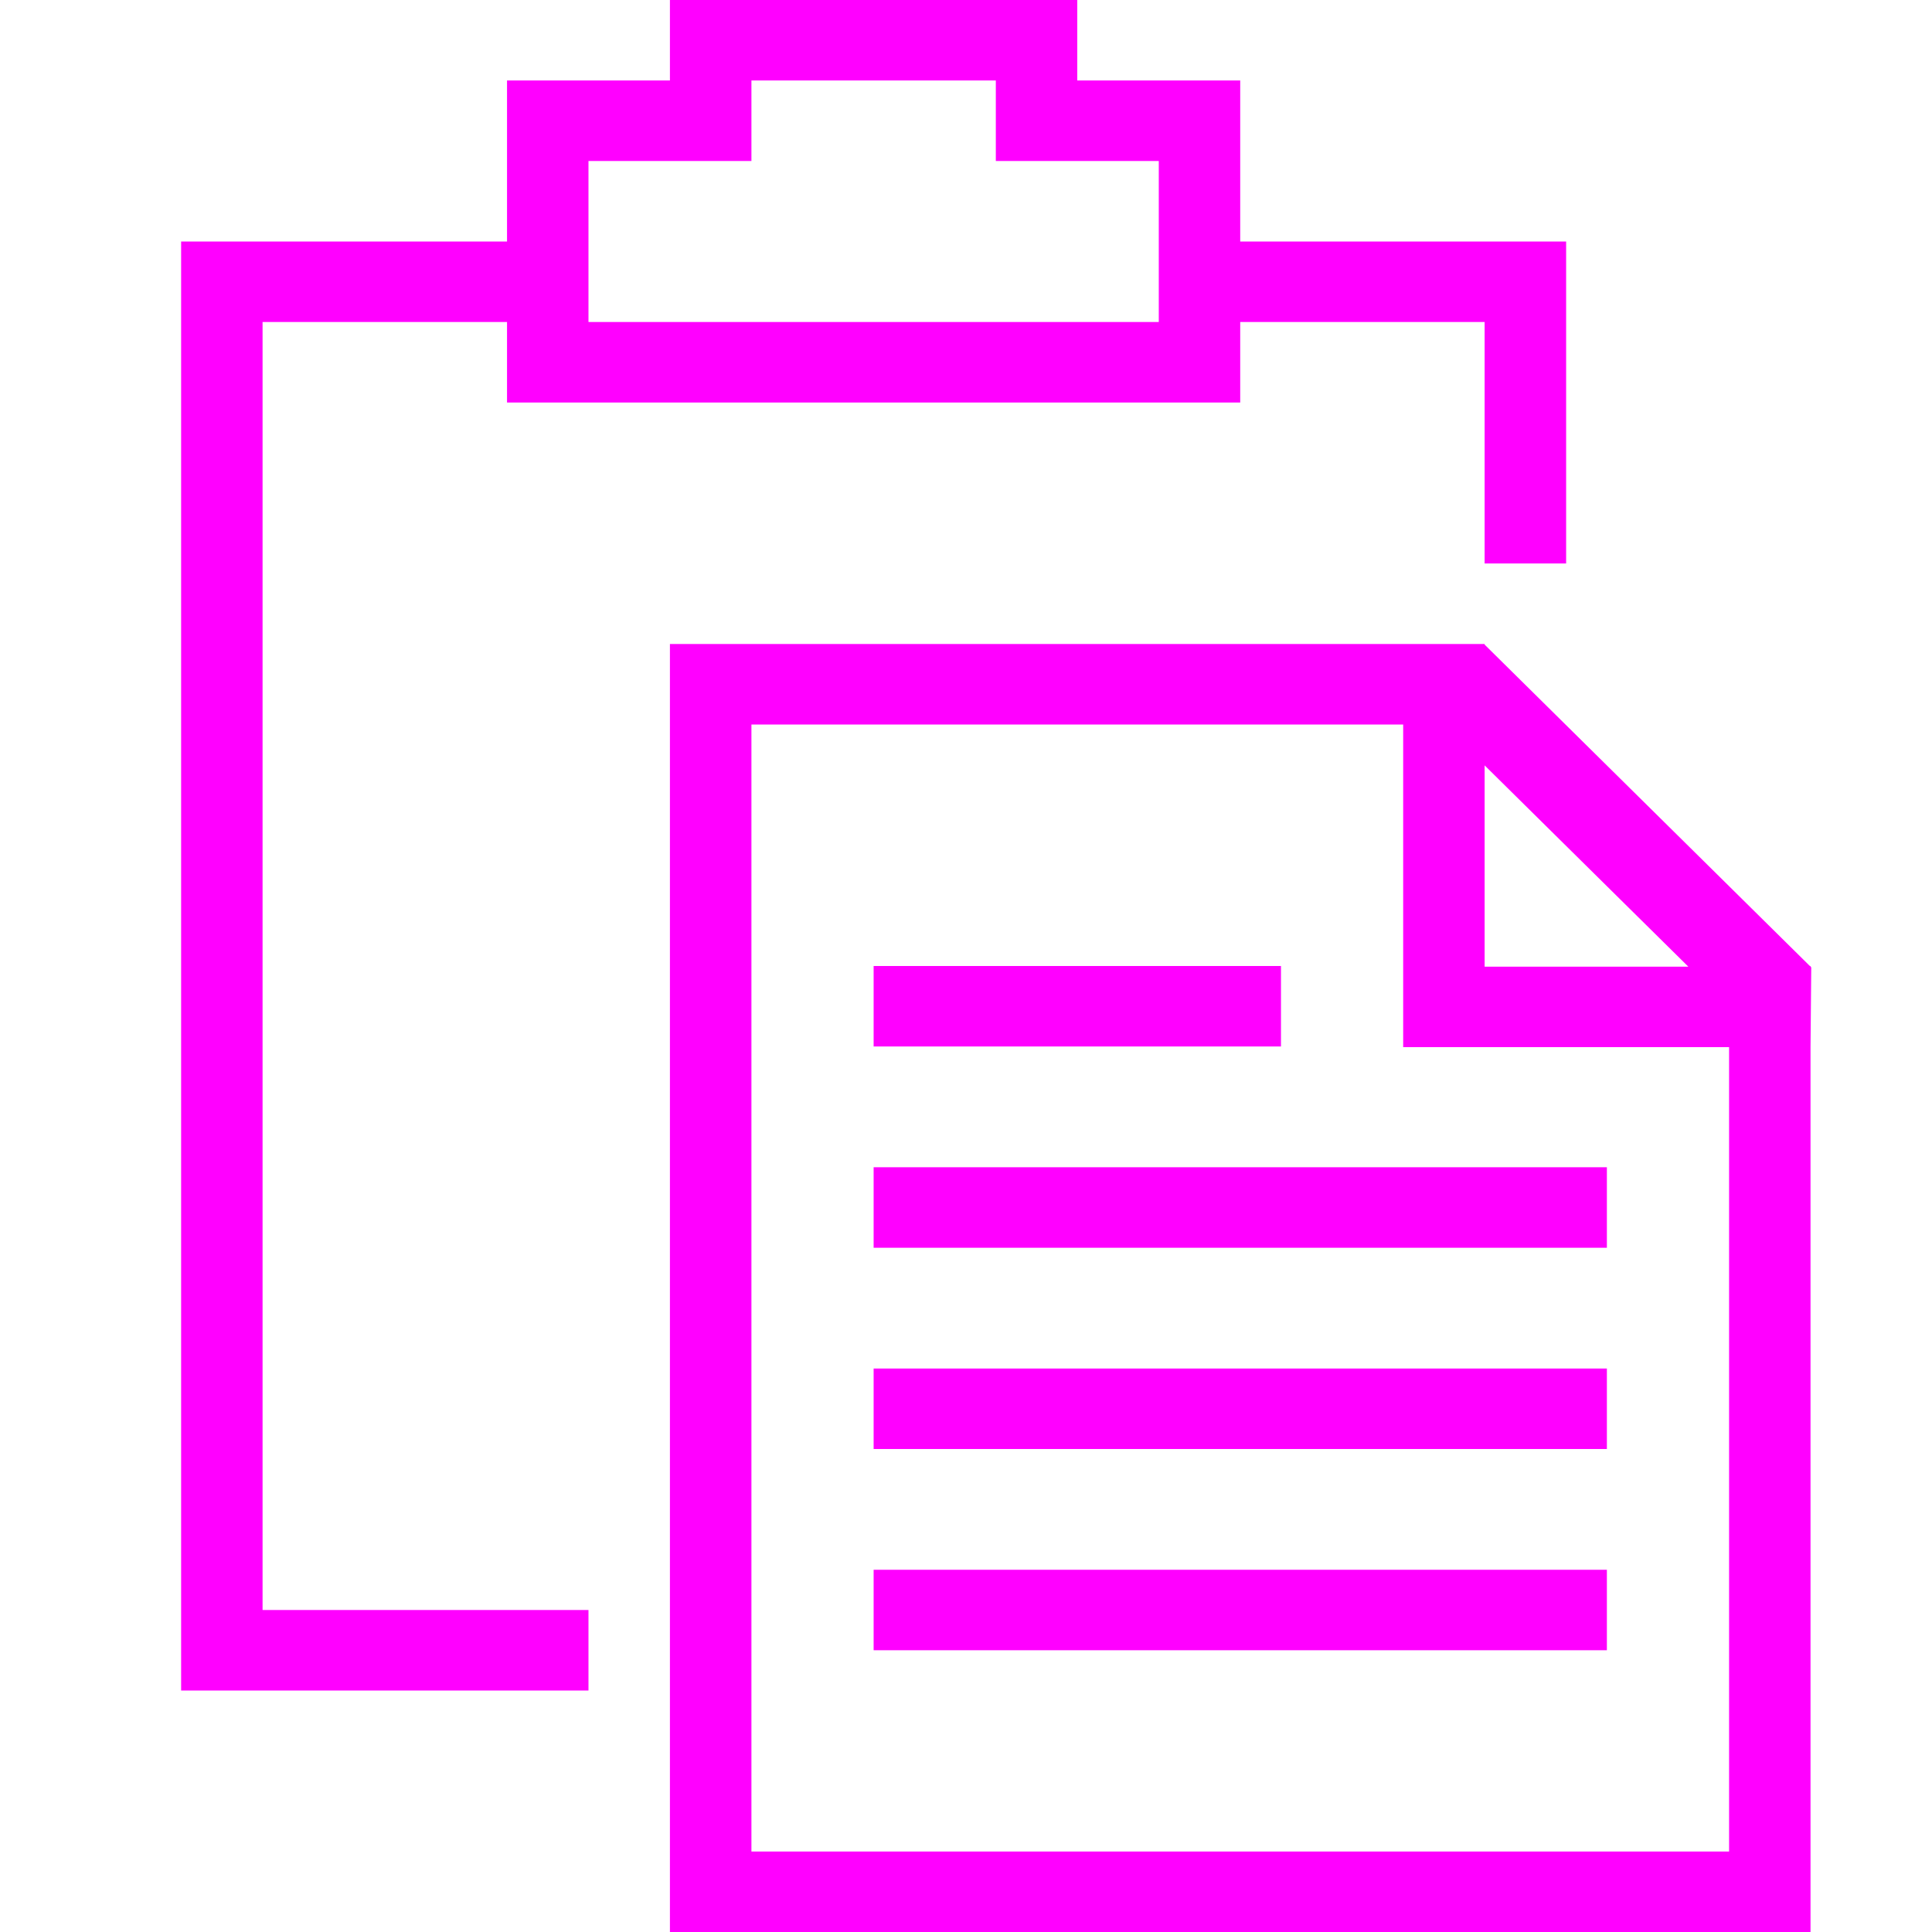 <svg xmlns="http://www.w3.org/2000/svg" width="32" height="32" viewBox="0 0 32 32">
  <path fill="#FF00FF" fill-rule="evenodd" d="M29.988,17.344 L29.988,32 L11.096,32 L11.096,10.667 L24.59,10.667 L24.59,10.677 L29.977,16 L29.988,16 L29.988,16.011 L30,16.022 L29.988,17.344 L29.988,17.344 Z M23.241,12 L12.446,12 L12.446,30.667 L28.639,30.667 L28.639,17.344 L23.241,17.344 L23.241,12 L23.241,12 Z M14.47,16 L21.217,16 L21.217,17.333 L14.47,17.333 L14.47,16 L14.47,16 Z M14.47,19.333 L26.615,19.333 L26.615,20.667 L14.47,20.667 L14.47,19.333 L14.47,19.333 Z M14.47,22.667 L26.615,22.667 L26.615,24 L14.47,24 L14.47,22.667 L14.47,22.667 Z M14.47,26 L26.615,26 L26.615,27.333 L14.47,27.333 L14.47,26 L14.47,26 Z M12.446,2.667 L9.747,2.667 L9.747,5.333 L19.193,5.333 L19.193,2.667 L16.494,2.667 L16.494,1.333 L12.446,1.333 L12.446,2.667 Z M20.542,5.333 L20.542,6.667 L8.398,6.667 L8.398,5.333 L4.349,5.333 L4.349,26.667 L9.747,26.667 L9.747,28 L4.012,28 L3,28 L3,4 L4.012,4 L8.398,4 L8.398,1.333 L11.096,1.333 L11.096,0 L17.843,0 L17.843,1.333 L20.542,1.333 L20.542,4 L24.928,4 L25.94,4 L25.94,9.333 L24.59,9.333 L24.59,5.333 L20.542,5.333 Z M24.59,12.677 L27.964,16.011 L24.59,16.011 L24.59,12.677 Z"/>
</svg>

